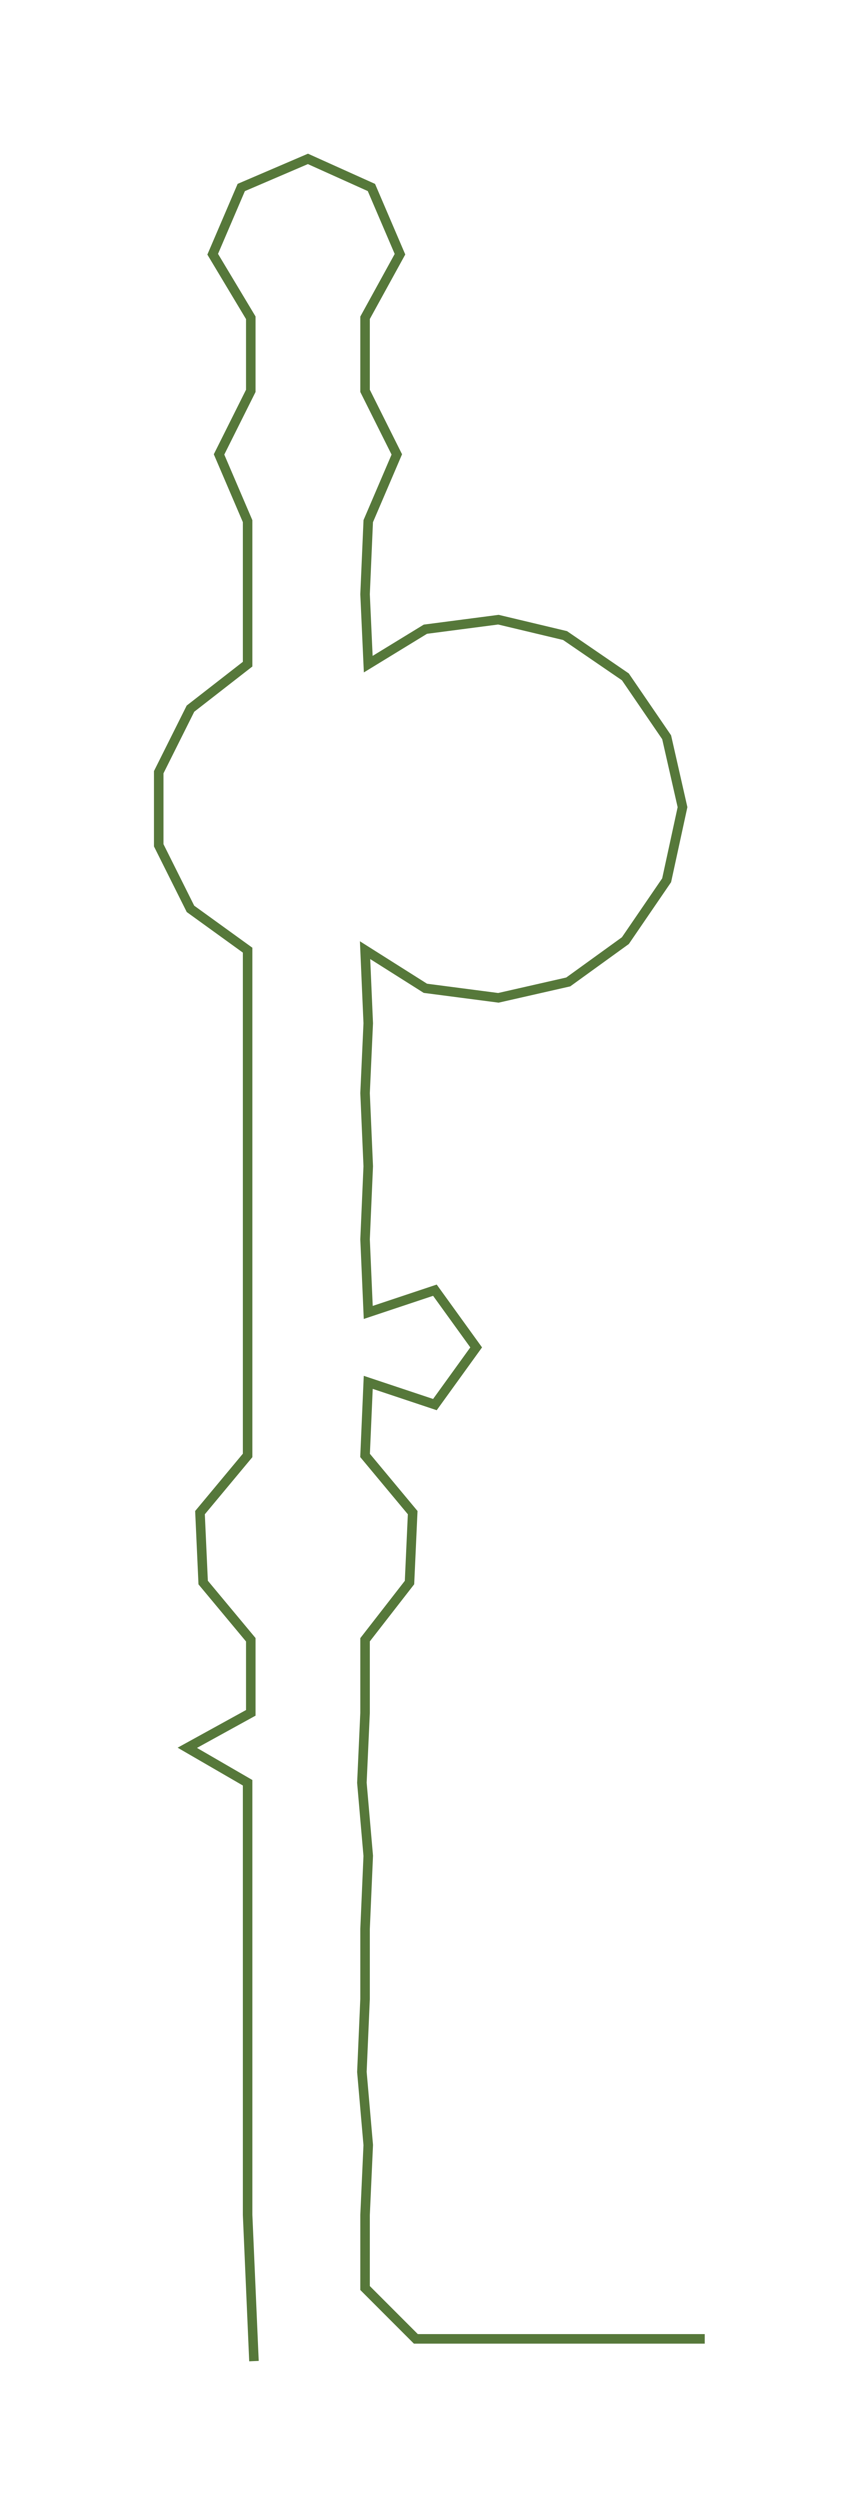 <ns0:svg xmlns:ns0="http://www.w3.org/2000/svg" width="101.148px" height="300px" viewBox="0 0 265.24 786.69"><ns0:path style="stroke:#56783a;stroke-width:3px;fill:none;" d="M80 743 L80 743 L79 720 L78 697 L78 675 L78 652 L78 629 L78 607 L78 584 L78 561 L59 550 L79 539 L79 516 L64 498 L63 476 L78 458 L78 435 L78 413 L78 390 L78 367 L78 344 L78 322 L78 299 L60 286 L50 266 L50 243 L60 223 L78 209 L78 187 L78 164 L69 143 L79 123 L79 100 L67 80 L76 59 L97 50 L117 59 L126 80 L115 100 L115 123 L125 143 L116 164 L115 187 L116 209 L134 198 L157 195 L178 200 L197 213 L210 232 L215 254 L210 277 L197 296 L179 309 L157 314 L134 311 L115 299 L116 322 L115 344 L116 367 L115 390 L116 413 L137 406 L150 424 L137 442 L116 435 L115 458 L130 476 L129 498 L115 516 L115 539 L114 561 L116 584 L115 607 L115 629 L114 652 L116 675 L115 697 L115 720 L131 736 L154 736 L176 736 L199 736 L222 736" /></ns0:svg>